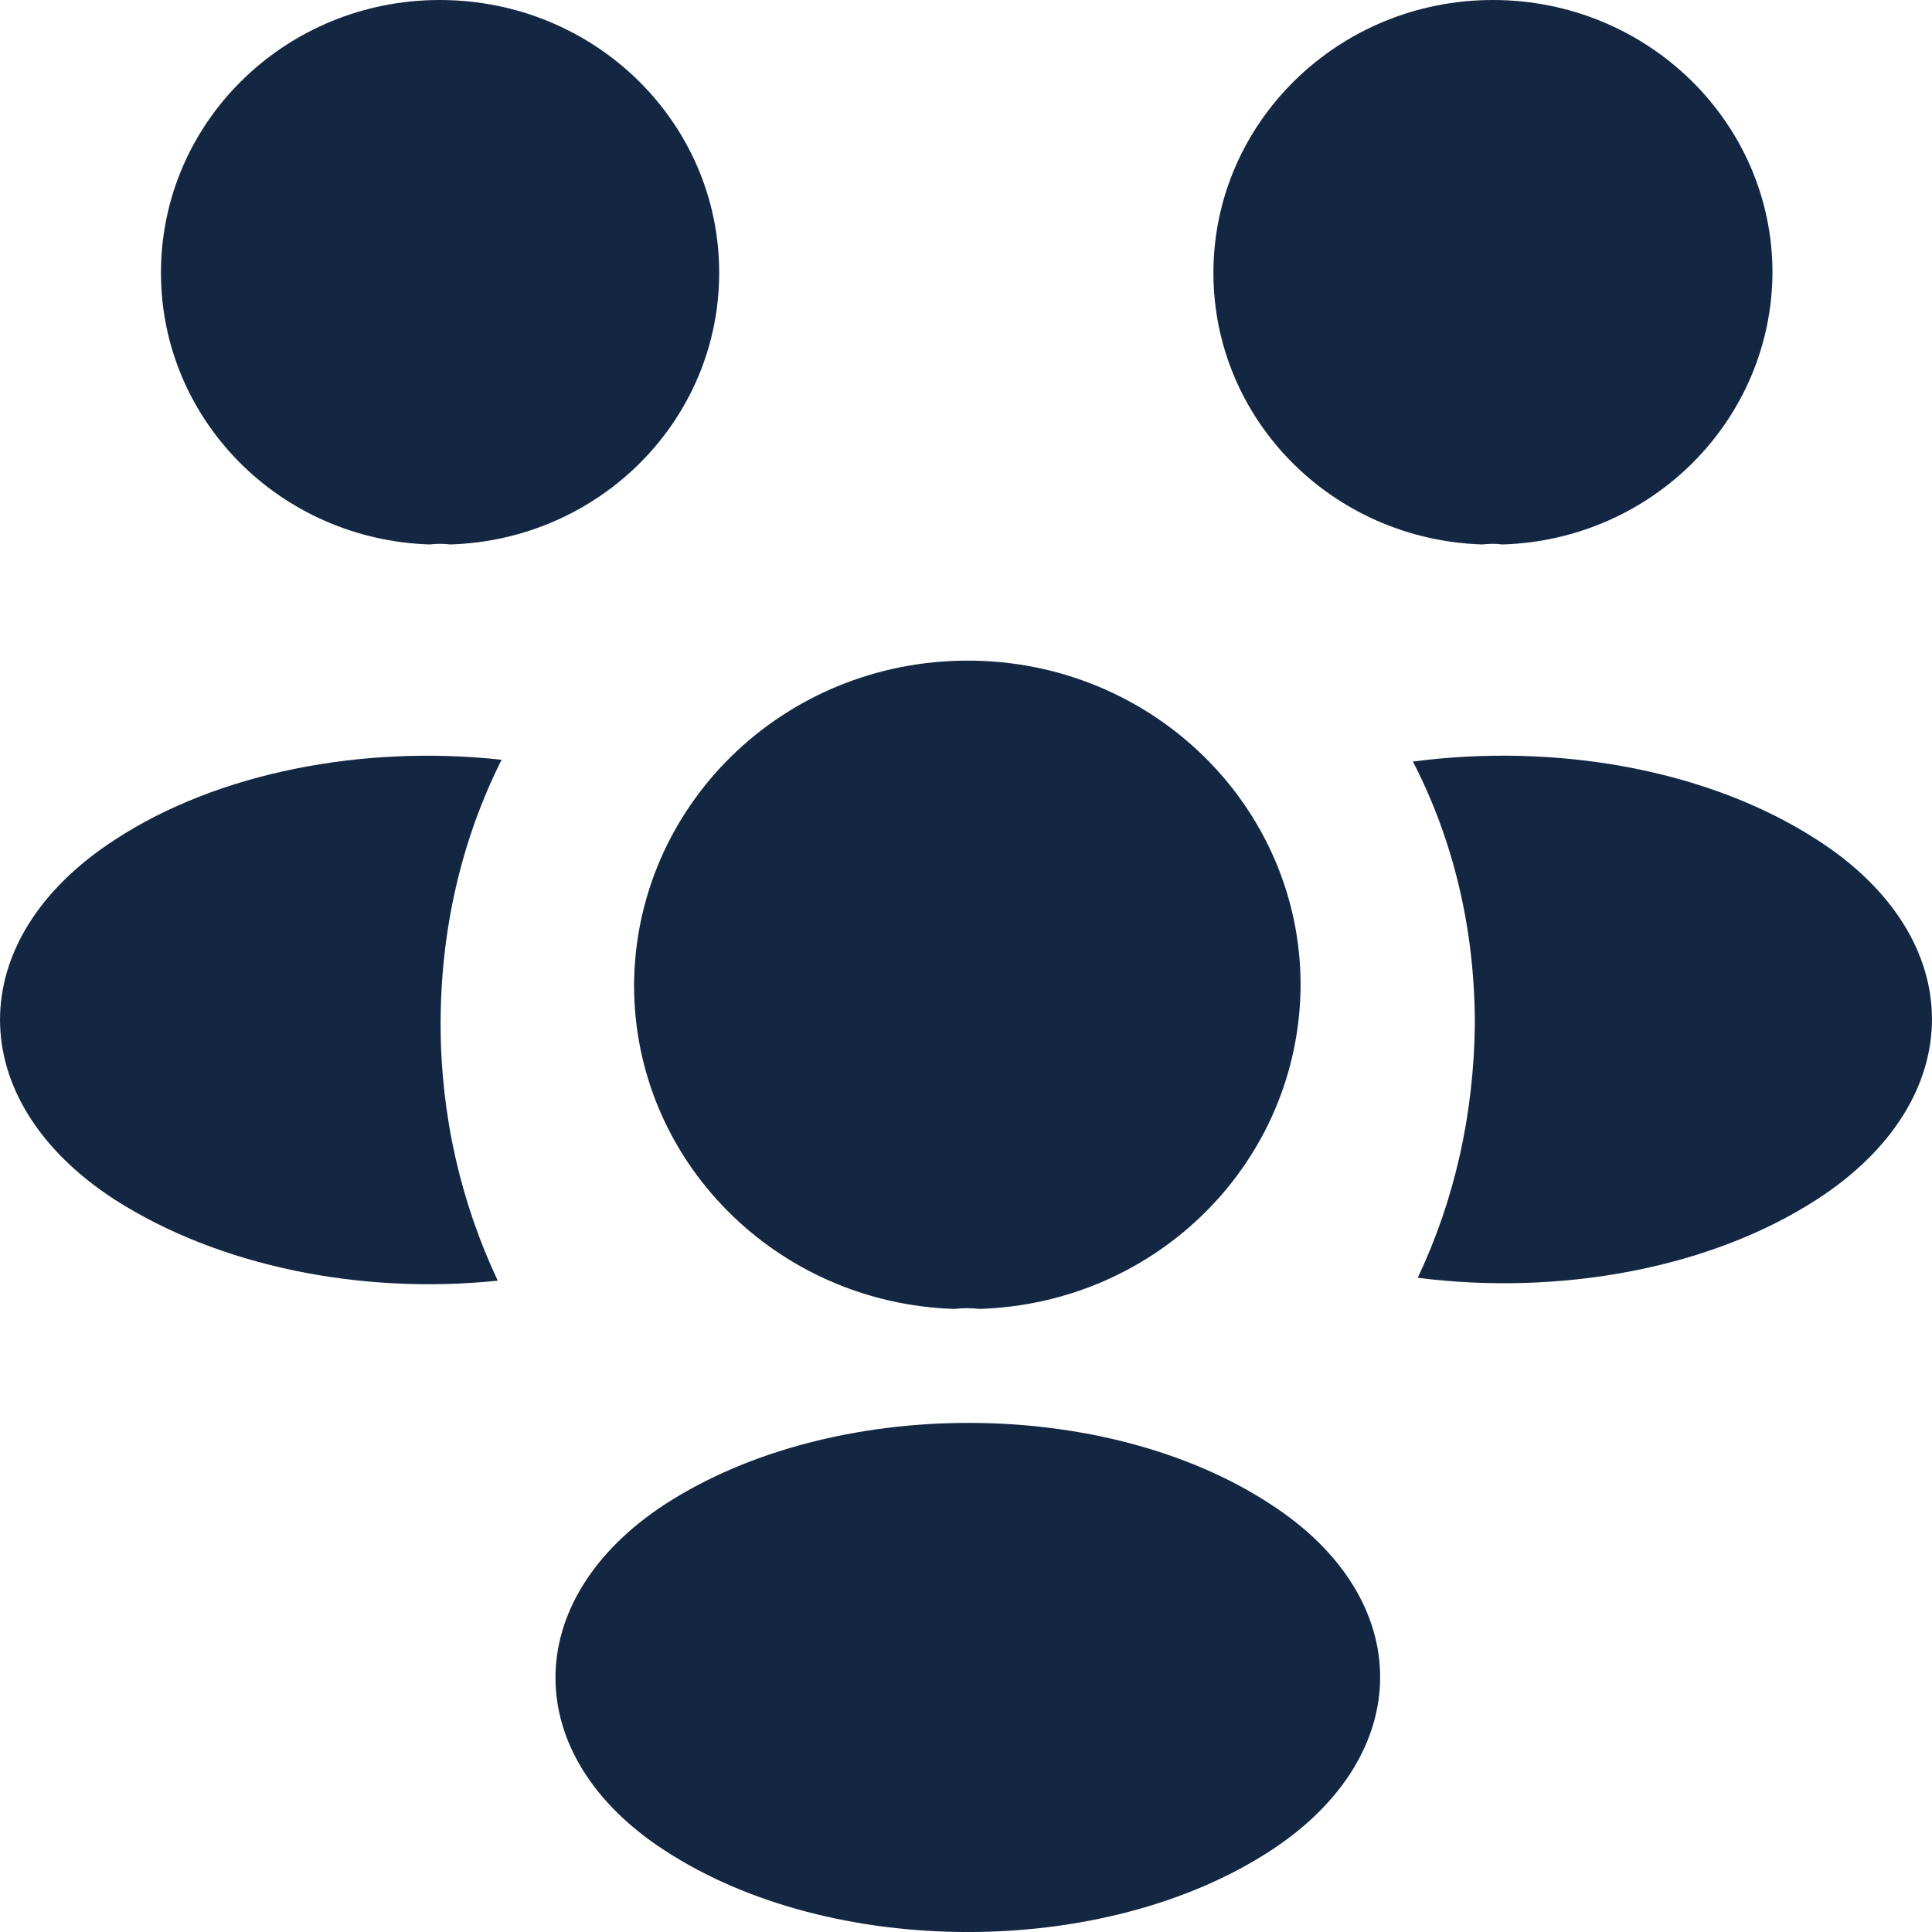 <svg width="16" height="16" viewBox="0 0 16 16" fill="none" xmlns="http://www.w3.org/2000/svg">
<g clip-path="url(#clip0_1132_6747)">
<path d="M12.444 4.509C12.388 4.502 12.332 4.502 12.276 4.509C11.034 4.47 10.049 3.478 10.049 2.259C10.049 1.016 11.082 0 12.364 0C13.638 0 14.679 1.008 14.679 2.259C14.671 3.478 13.686 4.47 12.444 4.509Z" fill="#132743"/>
<path d="M15.058 9.926C14.16 10.512 12.903 10.731 11.741 10.582C12.045 9.941 12.206 9.23 12.214 8.48C12.214 7.698 12.037 6.956 11.701 6.307C12.887 6.151 14.144 6.37 15.05 6.956C16.315 7.769 16.315 9.105 15.058 9.926Z" fill="#132743"/>
<path d="M3.56 4.509C3.616 4.502 3.673 4.502 3.729 4.509C4.97 4.47 5.956 3.478 5.956 2.259C5.956 1.008 4.922 0 3.641 0C2.367 0 1.333 1.008 1.333 2.259C1.333 3.478 2.319 4.47 3.56 4.509Z" fill="#132743"/>
<path d="M3.649 8.48C3.649 9.238 3.817 9.957 4.122 10.606C2.992 10.723 1.815 10.489 0.949 9.934C-0.316 9.113 -0.316 7.777 0.949 6.956C1.807 6.393 3.016 6.167 4.154 6.292C3.825 6.948 3.649 7.691 3.649 8.48Z" fill="#132743"/>
<path d="M8.111 10.84C8.047 10.832 7.975 10.832 7.903 10.84C6.429 10.793 5.251 9.613 5.251 8.159C5.259 6.674 6.485 5.471 8.015 5.471C9.537 5.471 10.771 6.674 10.771 8.159C10.763 9.613 9.593 10.793 8.111 10.84Z" fill="#132743"/>
<path d="M5.507 12.458C4.298 13.247 4.298 14.544 5.507 15.326C6.885 16.225 9.145 16.225 10.523 15.326C11.732 14.537 11.732 13.239 10.523 12.458C9.153 11.559 6.893 11.559 5.507 12.458Z" fill="#132743"/>
</g>
<defs>
<clipPath id="clip0_1132_6747">
<rect width="16" height="16" fill="white"/>
</clipPath>
</defs>
</svg>
